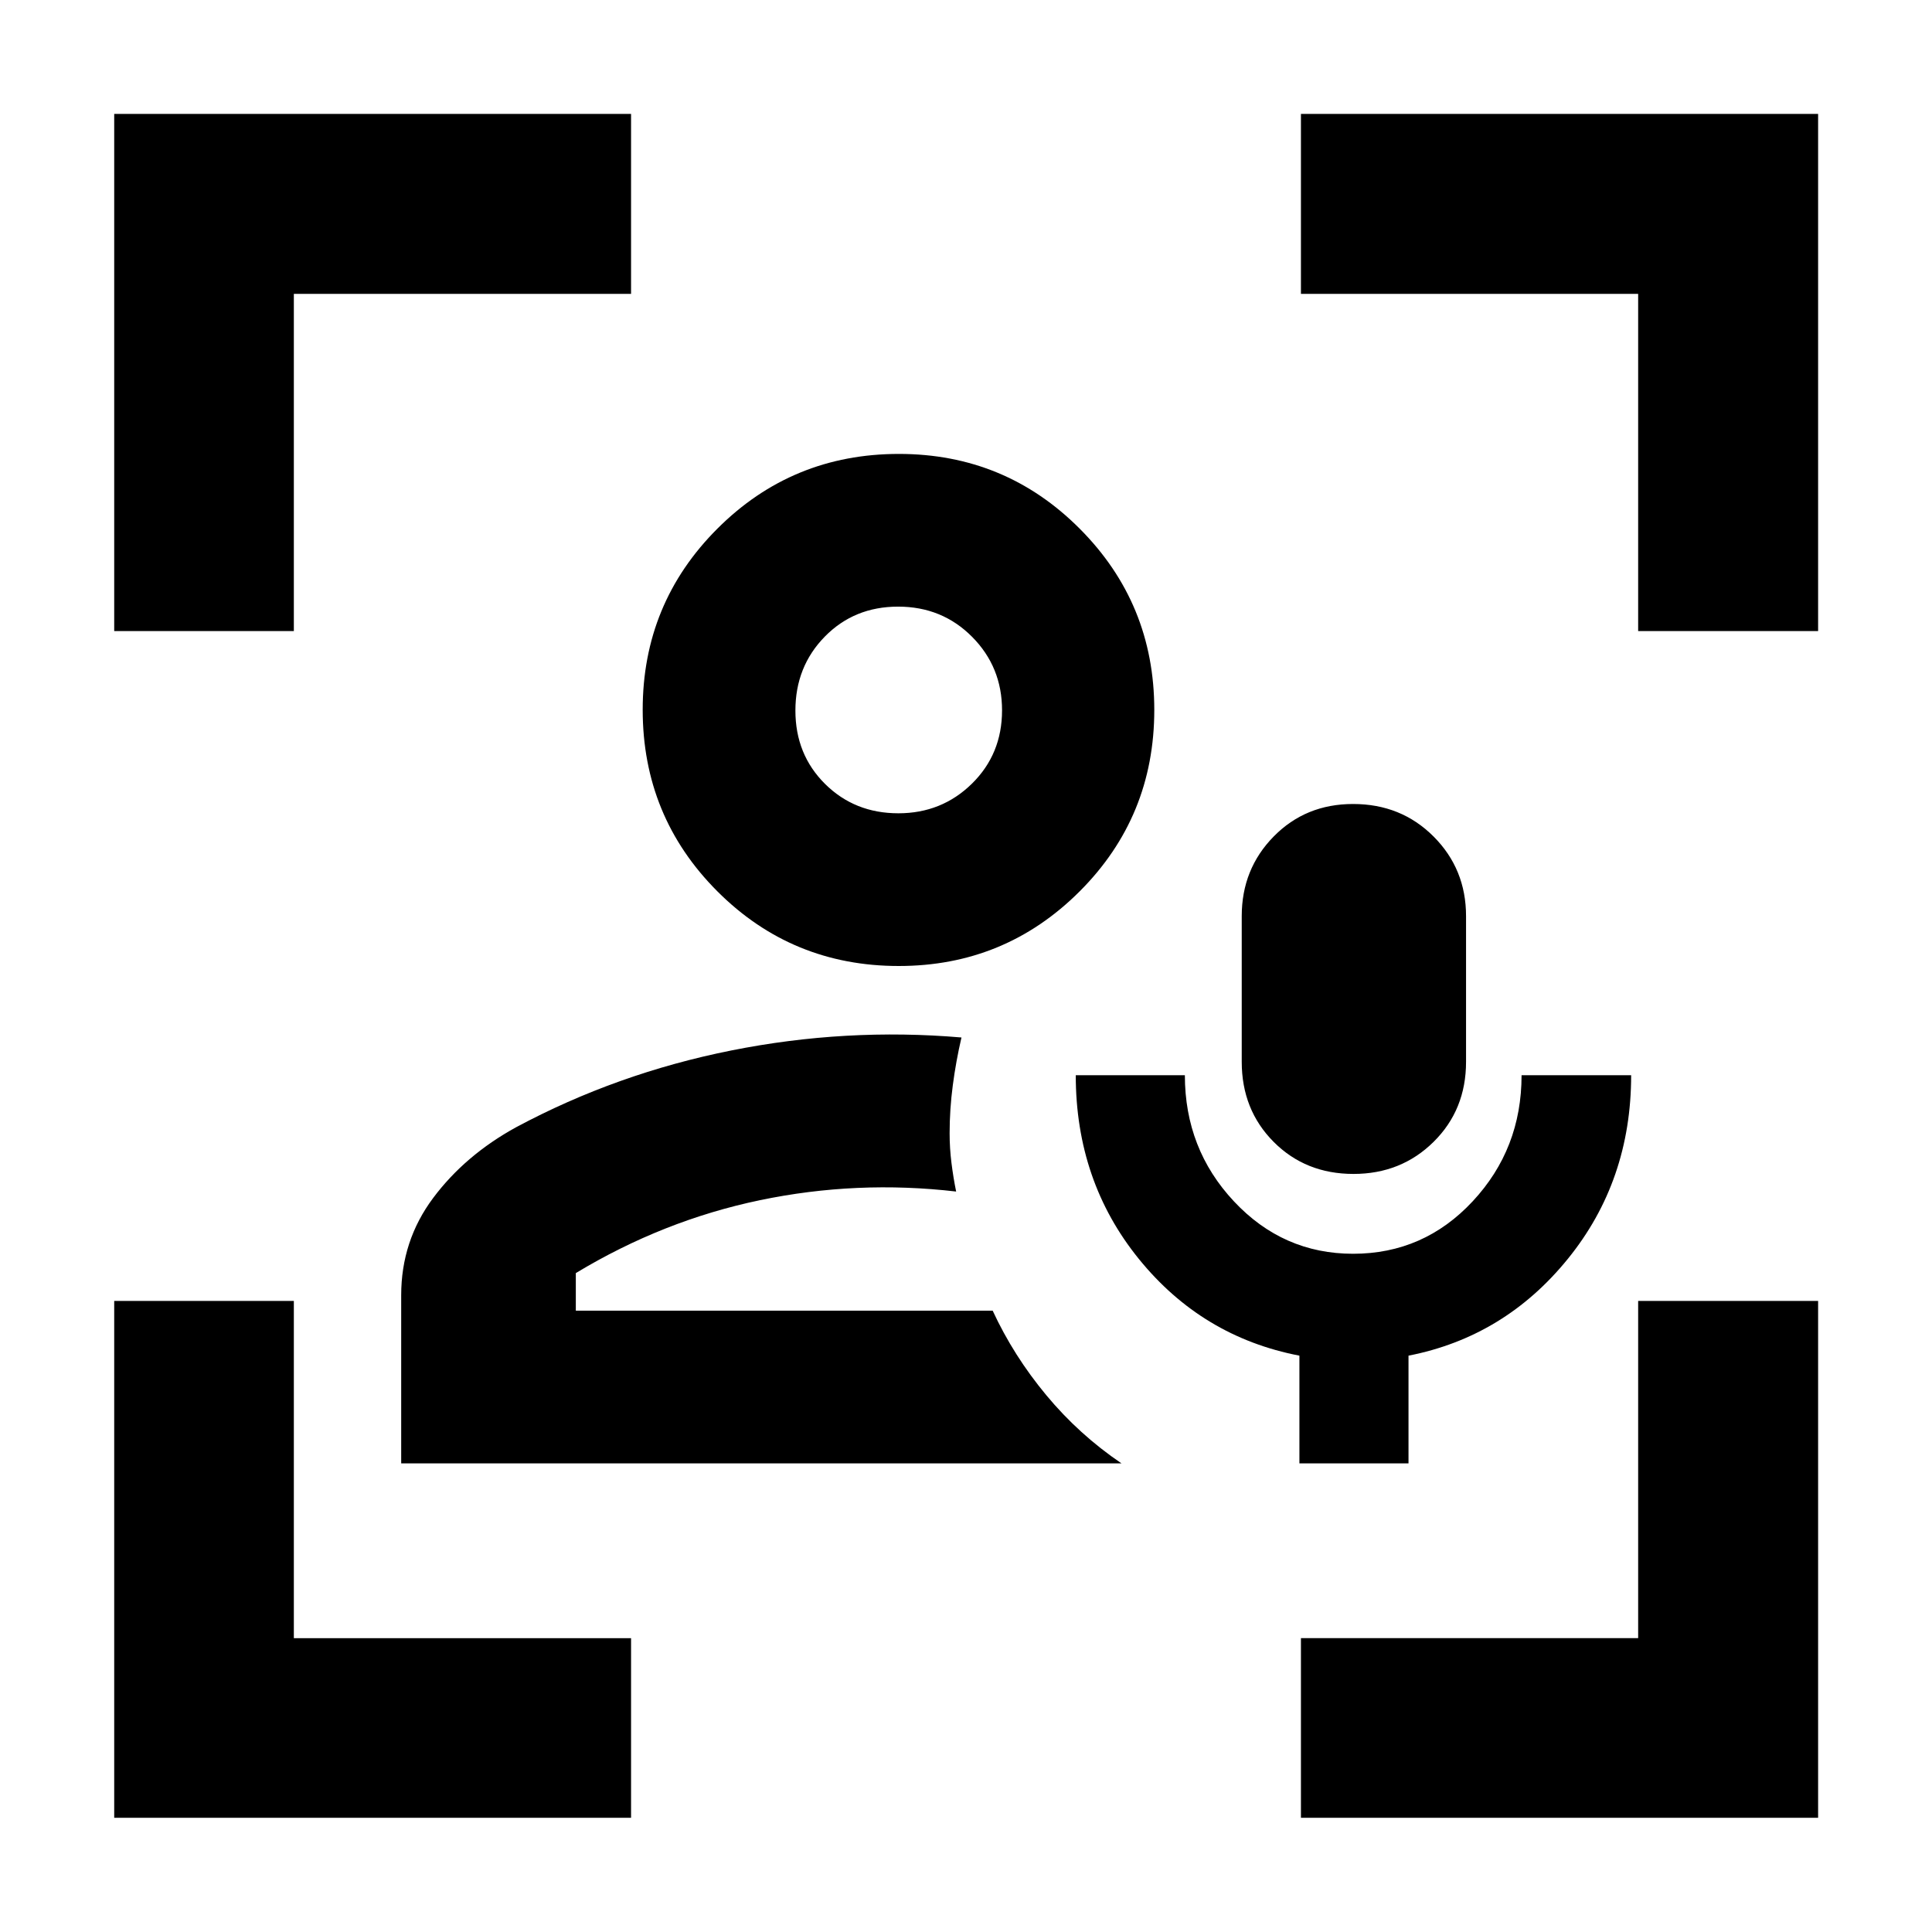 <svg xmlns="http://www.w3.org/2000/svg" height="40" viewBox="0 -960 960 960" width="40"><path d="M493.25-308.74Zm-293.9 75.88v-83.53q0-27.08 15.89-48.35 15.89-21.26 41.27-35.17 49.93-26.74 106.87-38.12 56.93-11.37 114.37-6.45-2.74 11.77-4.31 23.75-1.58 11.97-1.58 23.84 0 7.44.92 14.77.92 7.33 2.32 14.19-49.37-5.74-97.49 4.3t-91.49 36.22v18.67h207.13q10.34 22.37 26.63 41.98 16.29 19.61 37.38 33.9H199.35ZM446.59-480q-53.08 0-90.16-37.13-37.08-37.14-37.08-90.21 0-52.88 37.13-89.99 37.13-37.12 90.21-37.12 52.78 0 89.82 37.16 37.05 37.16 37.05 90.04 0 53.09-37.09 90.17T446.59-480Zm-.2-75.88q21.56 0 36.54-14.71t14.98-36.45q0-21.56-14.9-36.54-14.9-14.99-36.73-14.99t-36.44 14.9q-14.61 14.9-14.61 36.74 0 21.83 14.71 36.44t36.45 14.61Zm.26-51.42Zm199.02 374.44v-53.52q-48.39-9.34-79.76-48.03-31.37-38.68-31.37-91.32h54.21q0 36.63 24.38 62.67 24.38 26.05 59.22 26.05 35.14 0 59.42-26.07 24.29-26.06 24.29-62.65h54.45q0 52.48-31.45 91.24-31.44 38.77-79.18 48.11v53.52h-54.21Zm26.87-143.82q-23.82 0-39.68-15.94-15.85-15.93-15.85-39.79v-72.36q0-23.41 15.87-39.57 15.86-16.16 39.46-16.16 23.86 0 40 16.16 16.13 16.16 16.13 39.57v72.36q0 23.86-16.12 39.79-16.13 15.94-39.81 15.94ZM56.75-56.75v-256.82h89.26v167.56h167.56v89.26H56.75Zm0-589.68v-256.98h256.82v89.42H146.01v167.56H56.75ZM646.43-56.75v-89.26h167.56v-167.56h89.42v256.82H646.43Zm167.56-589.68v-167.56H646.43v-89.42h256.98v256.98h-89.42Z"/></svg>